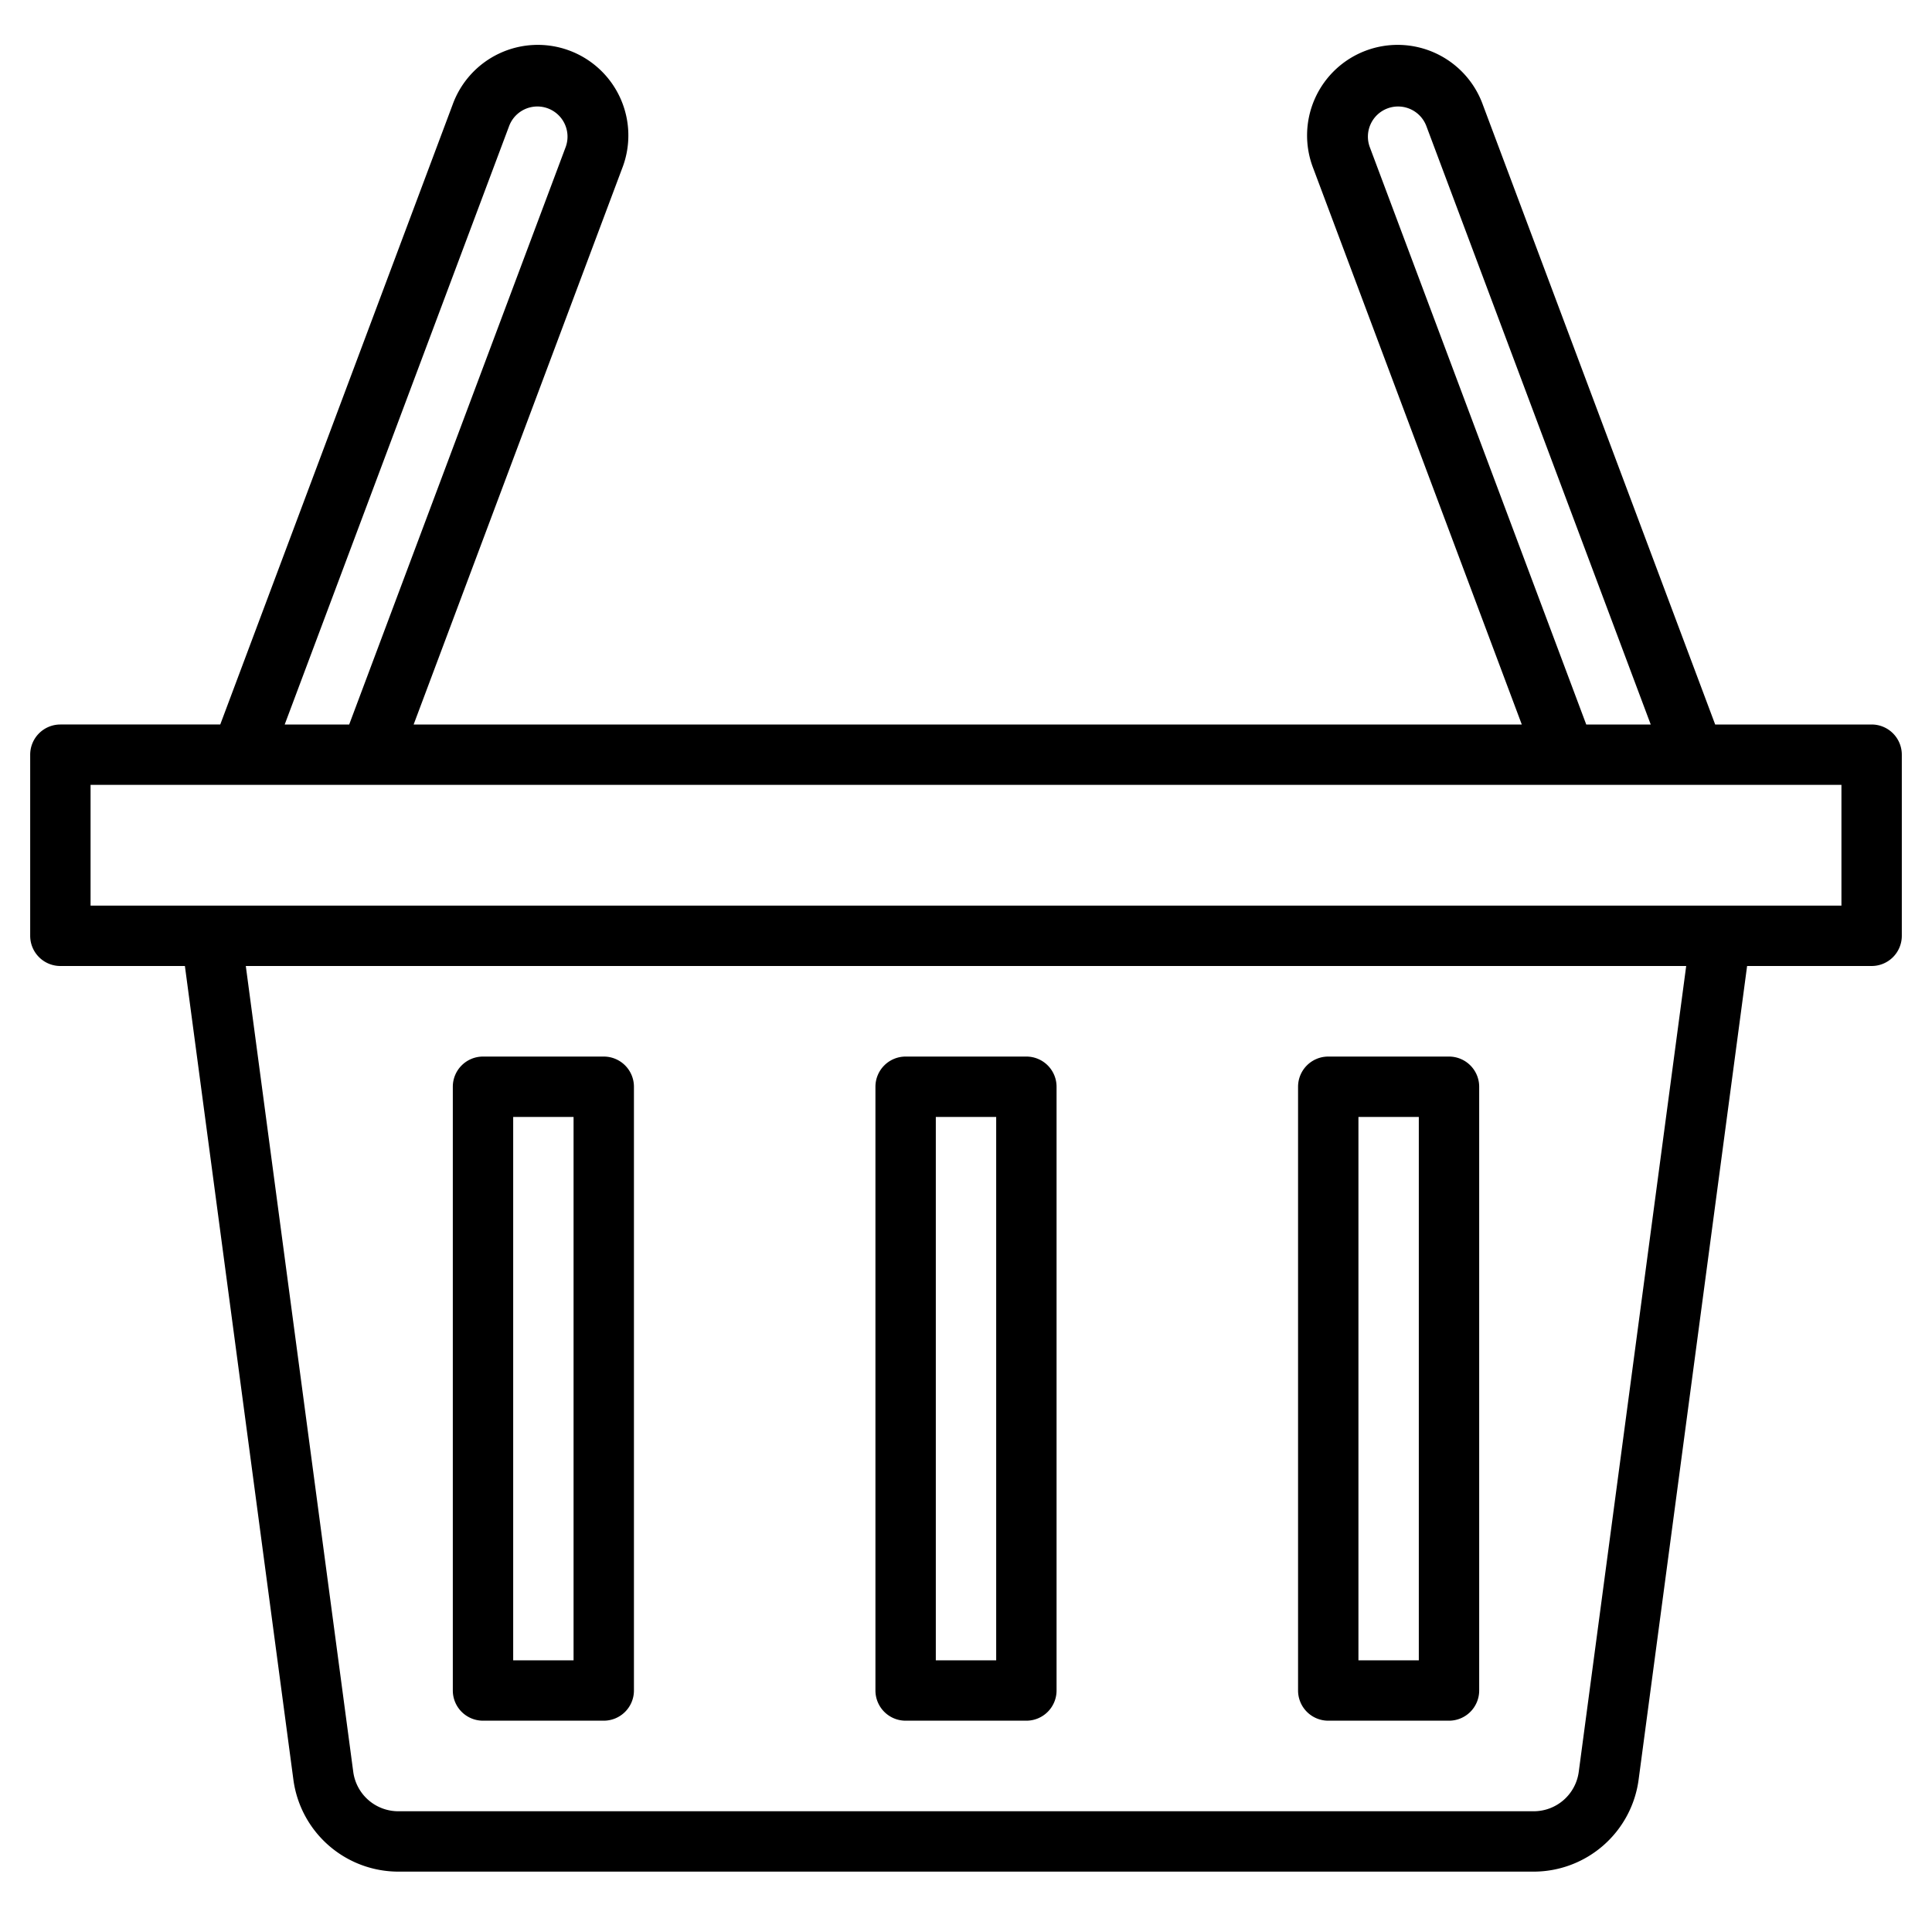 <svg height="512" viewBox="0 0 512 512" width="512" xmlns="http://www.w3.org/2000/svg"><g><path d="m496 192h-41.46l-61.56-164.21a24 24 0 1 0 -44.94 16.85l55.25 147.36h-293.67l55.25-147.36a24 24 0 1 0 -44.94-16.85l-61.56 164.21h-42.37a8 8 0 0 0 -8 8v48a8 8 0 0 0 8 8h33l28.76 215.7a28.085 28.085 0 0 0 27.75 24.3h300.98a28.085 28.085 0 0 0 27.75-24.3l28.76-215.7h33a8 8 0 0 0 8-8v-48a8 8 0 0 0 -8-8zm-132.98-152.98a7.99 7.99 0 0 1 4.68-10.29 8.009 8.009 0 0 1 10.3 4.68l59.46 158.59h-17.09zm-228.1-5.61a7.993 7.993 0 1 1 14.97 5.61l-57.35 152.98h-17.09zm283.46 436.18a12.034 12.034 0 0 1 -11.89 10.41h-300.98a12.034 12.034 0 0 1 -11.89-10.41l-28.48-213.59h381.72zm69.62-229.59h-464v-32h464z"/><path d="m240 456h32a8 8 0 0 0 8-8v-160a8 8 0 0 0 -8-8h-32a8 8 0 0 0 -8 8v160a8 8 0 0 0 8 8zm8-160h16v144h-16z"/><path d="m128 456h32a8 8 0 0 0 8-8v-160a8 8 0 0 0 -8-8h-32a8 8 0 0 0 -8 8v160a8 8 0 0 0 8 8zm8-160h16v144h-16z"/><path d="m352 456h32a8 8 0 0 0 8-8v-160a8 8 0 0 0 -8-8h-32a8 8 0 0 0 -8 8v160a8 8 0 0 0 8 8zm8-160h16v144h-16z"/></g></svg>